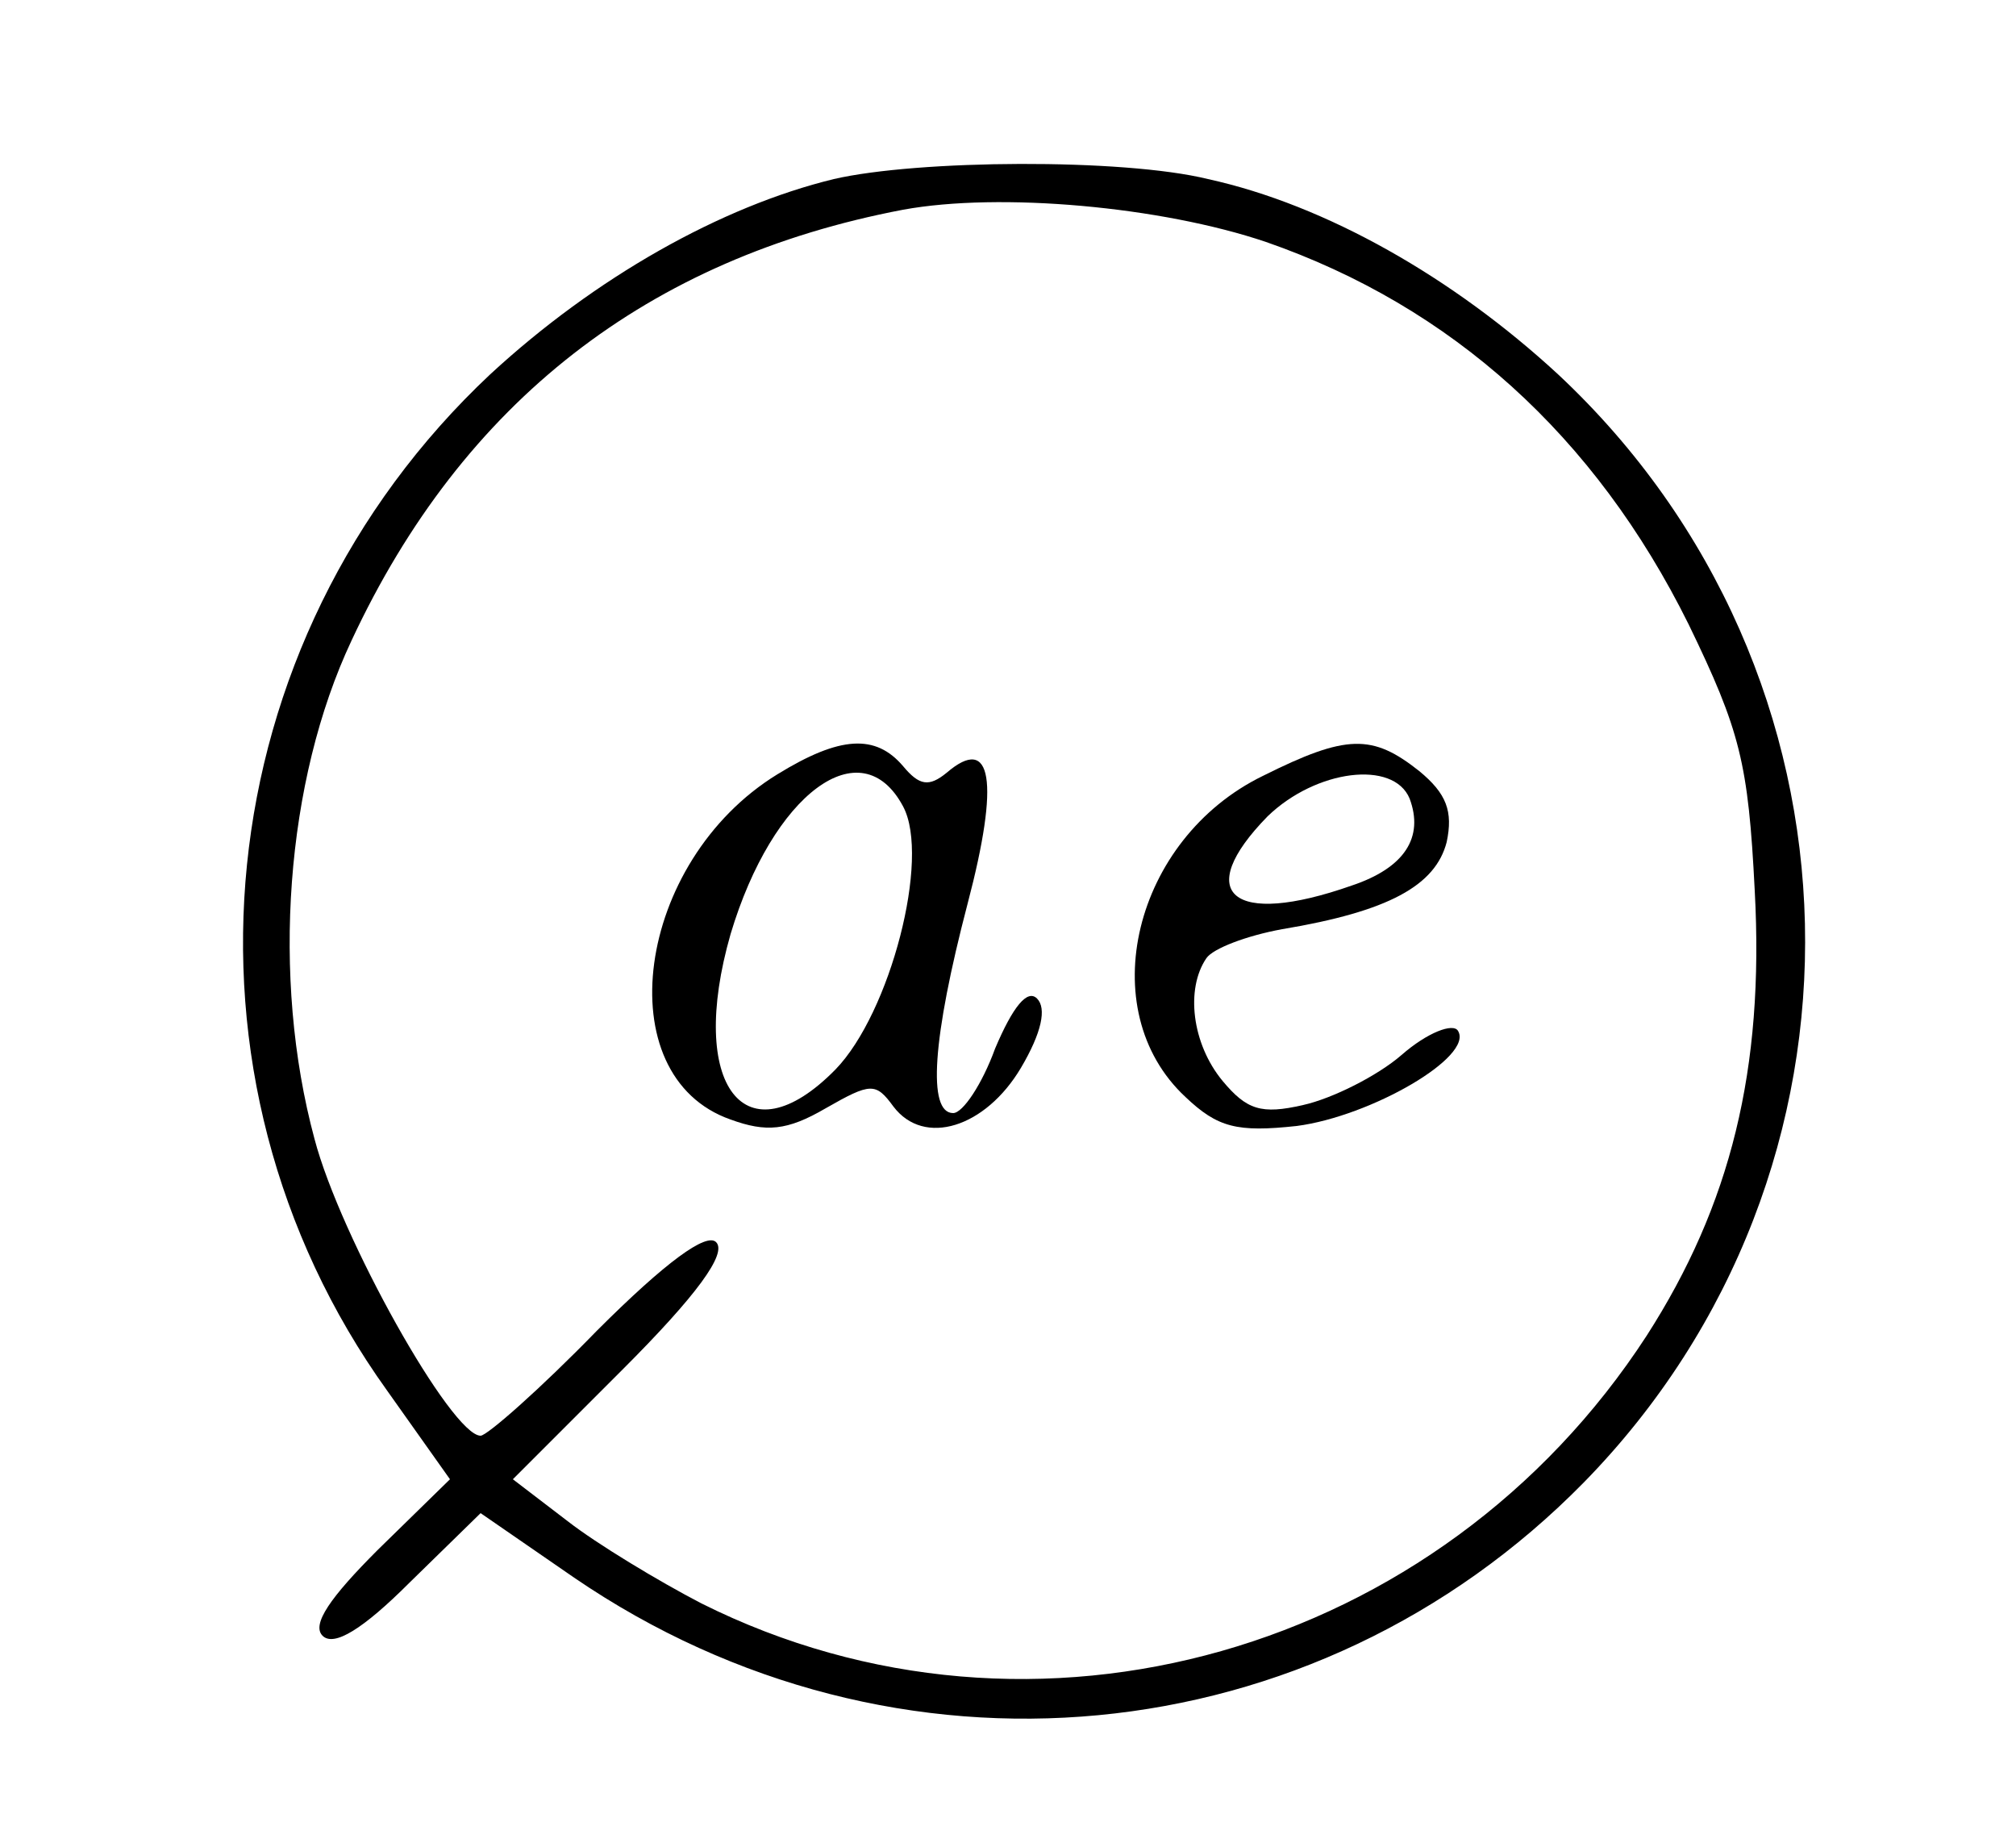 <svg xmlns="http://www.w3.org/2000/svg" version="1.0" width="125pt" height="114pt" viewBox="0 0 125 114" preserveAspectRatio="xMidYMid meet">

    <g transform="translate(0,114) scale(0.1,-0.1)" fill="#000000" stroke="none">
        <path d="M517 1029 c-70 -17 -148 -61 -213 -121 -177 -166 -204 -435 -64 -630 l39 -55 -45 -44 c-29 -29 -41 -46 -34 -53 7 -7 25 4 54 33 l44 43 58 -40 c199 -136 459 -111 626 59 189 193 182 502 -16 687 -65 60 -144 105 -217 121 -53 13 -180 12 -232 0z m268 -39 c115 -40 204 -120 262 -237 32 -66 37 -86 41 -165 6 -111 -15 -195 -67 -276 -128 -197 -380 -269 -586 -166 -27 14 -65 37 -83 51 l-34 26 68 68 c46 46 65 72 58 79 -6 6 -31 -12 -74 -55 -35 -36 -68 -65 -72 -65 -18 0 -87 123 -103 184 -27 100 -18 222 23 309 69 148 184 237 342 267 60 11 160 2 225 -20z"/>
        <path d="M482 660 c-88 -54 -106 -187 -29 -214 22 -8 35 -7 59 7 28 16 31 16 42 1 19 -25 57 -13 79 24 13 22 16 37 10 43 -6 6 -15 -5 -26 -31 -8 -22 -20 -40 -26 -40 -16 0 -13 46 9 130 20 76 15 105 -13 81 -11 -9 -17 -8 -27 4 -17 20 -39 19 -78 -5z m78 -20 c17 -32 -8 -128 -42 -163 -56 -57 -92 -10 -65 84 26 87 81 128 107 79z"/>
        <path d="M783 659 c-80 -39 -106 -145 -48 -199 20 -19 32 -22 69 -18 46 6 110 43 100 59 -3 5 -19 -1 -35 -15 -15 -13 -43 -27 -61 -31 -26 -6 -35 -3 -50 15 -19 23 -23 57 -10 76 4 6 25 14 47 18 66 11 95 27 102 54 4 19 0 30 -17 44 -29 23 -45 23 -97 -3z m91 -14 c9 -24 -3 -43 -36 -54 -74 -26 -99 -5 -52 43 30 29 78 35 88 11z"/>
    </g>
</svg>